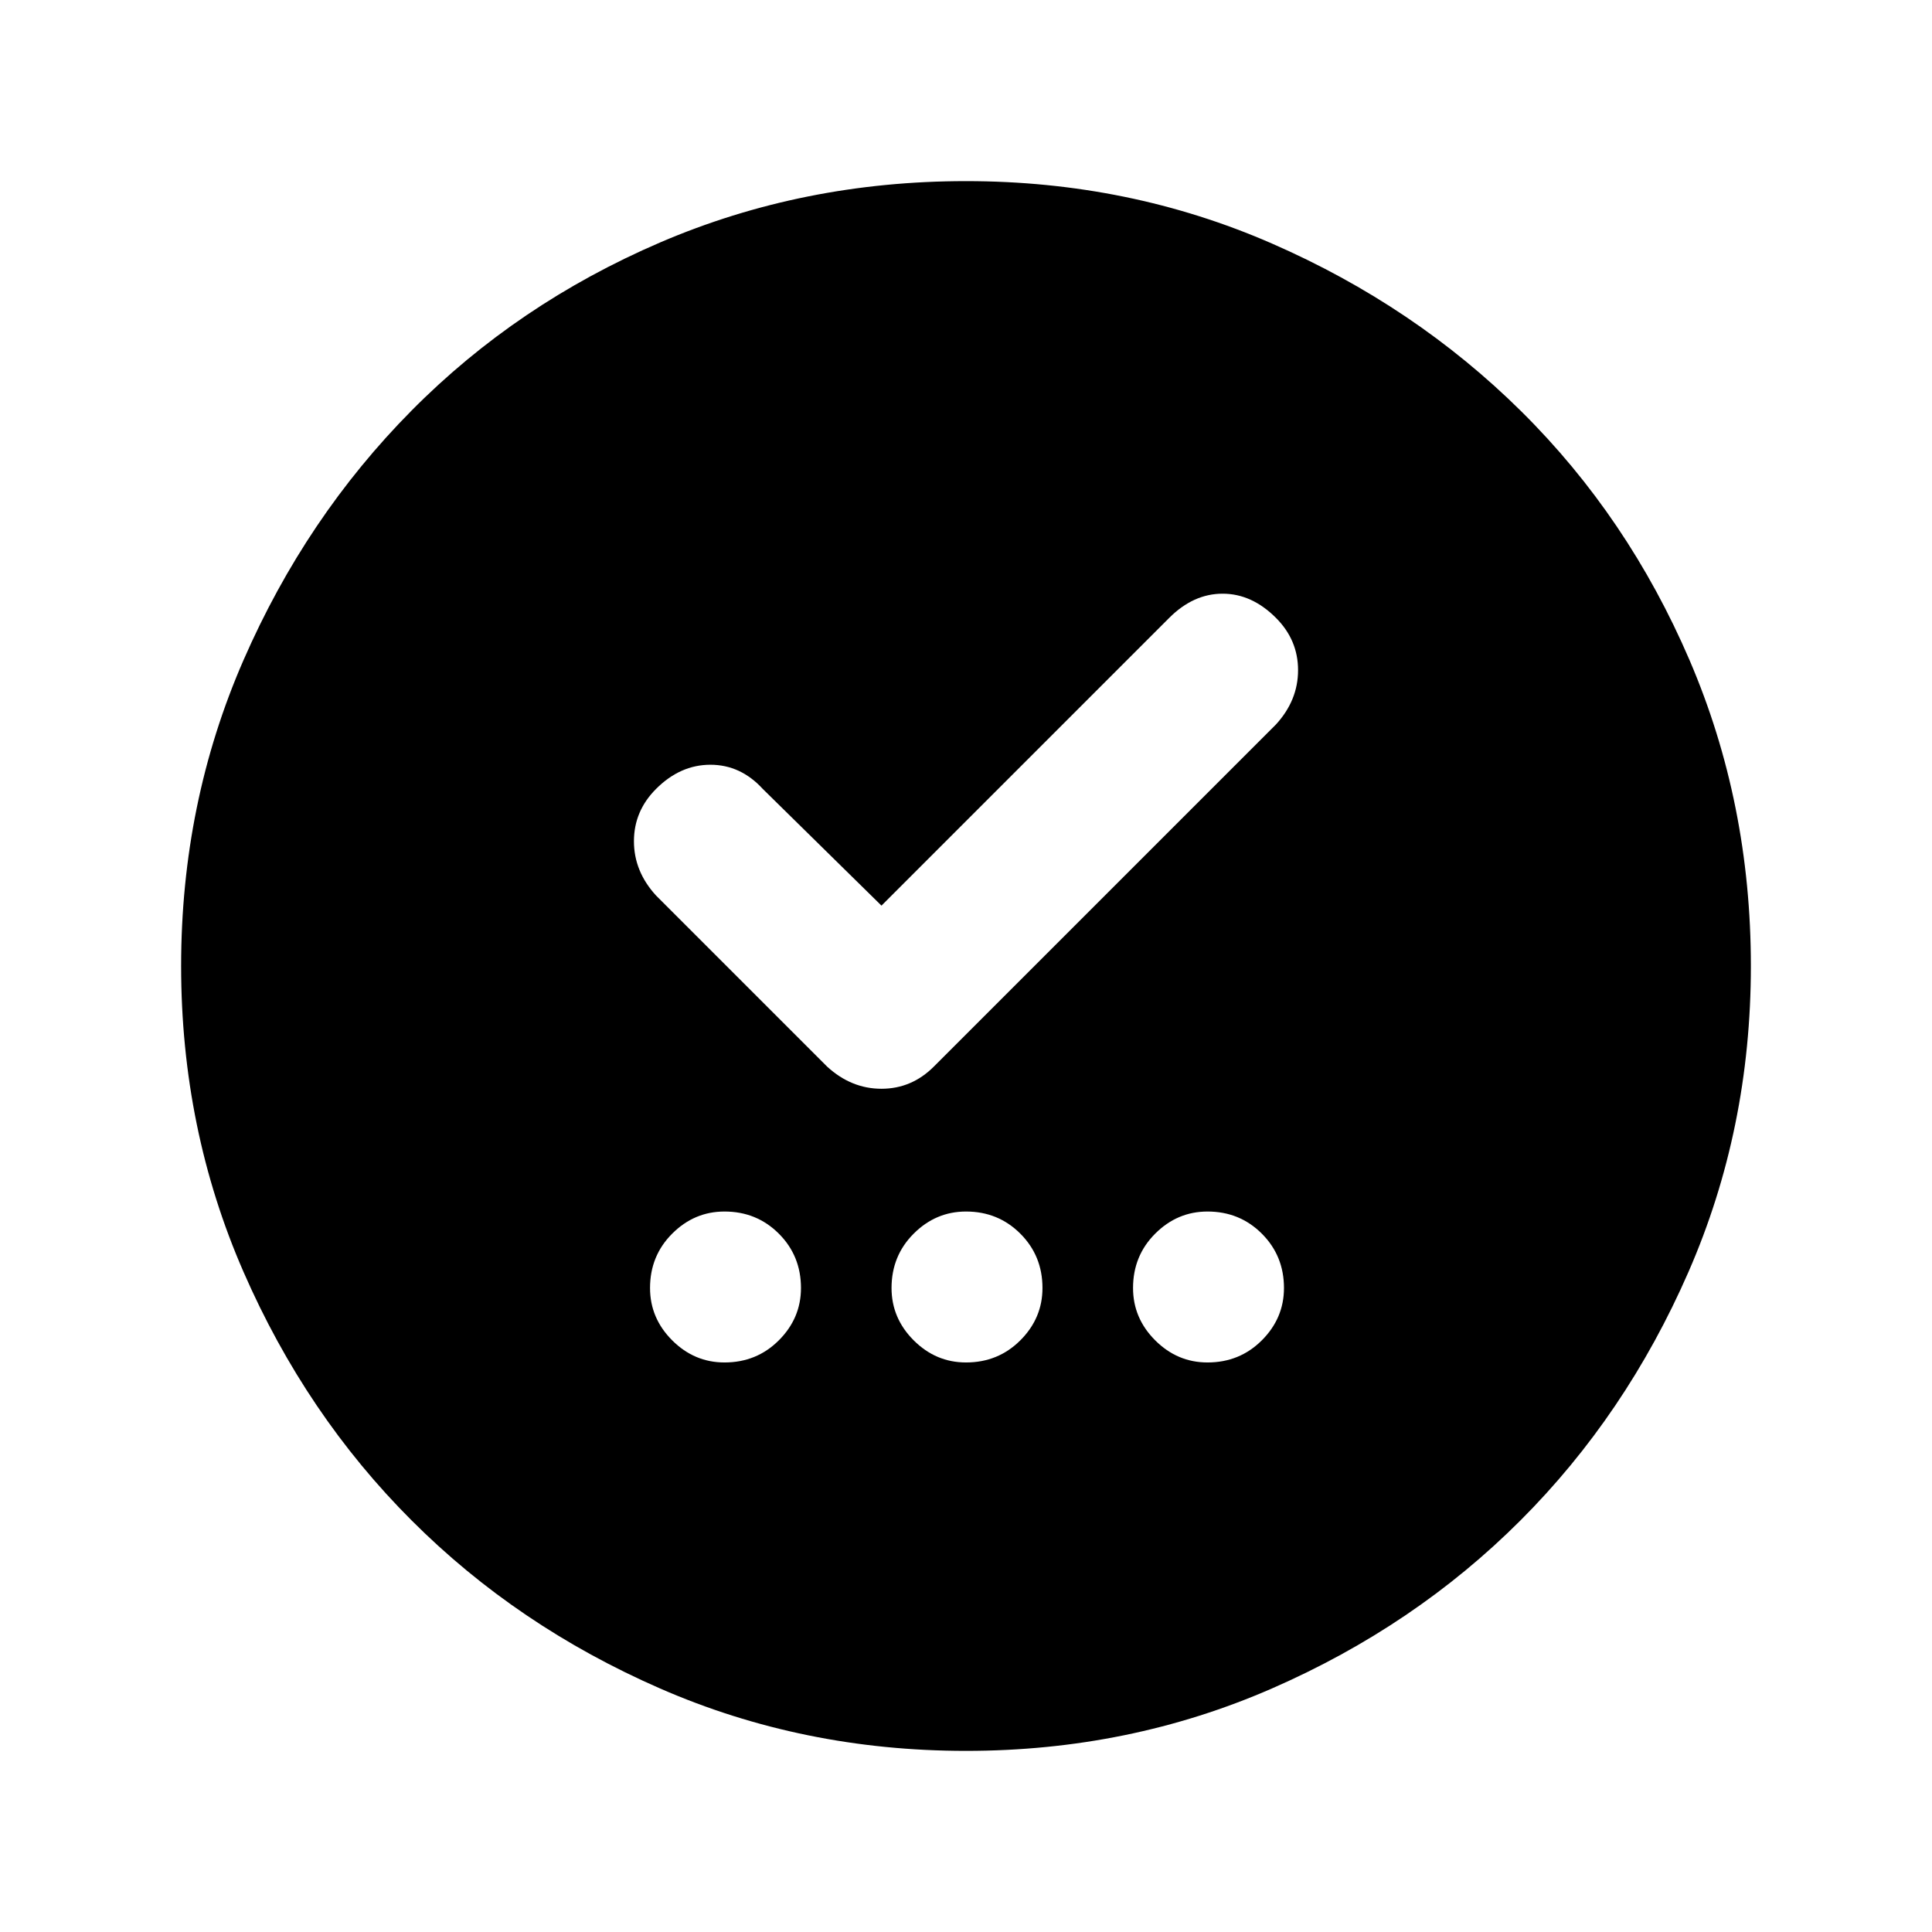 <svg xmlns="http://www.w3.org/2000/svg" height="24" width="24"><path d="M9 16.925q.4 0 .675-.275T9.95 16q0-.4-.275-.675T9 15.05q-.375 0-.65.275T8.075 16q0 .375.275.65t.65.275Zm3 0q.4 0 .675-.275t.275-.65q0-.4-.275-.675T12 15.05q-.375 0-.65.275t-.275.675q0 .375.275.65t.65.275Zm3 0q.4 0 .675-.275t.275-.65q0-.4-.275-.675T15 15.05q-.375 0-.65.275t-.275.675q0 .375.275.65t.65.275Zm-4.05-5.675L9.475 9.8q-.275-.3-.65-.3t-.675.3q-.275.275-.275.65t.275.675l2.125 2.125q.3.275.675.275.375 0 .65-.275L15.85 9q.275-.3.275-.675 0-.375-.275-.65-.3-.3-.662-.3-.363 0-.663.3ZM12 21.75q-2.025 0-3.8-.775t-3.087-2.088Q3.8 17.575 3.025 15.8 2.25 14.025 2.25 12t.775-3.8Q3.8 6.425 5.113 5.1 6.425 3.775 8.2 3.012 9.975 2.25 12 2.25t3.8.775q1.775.775 3.1 2.087 1.325 1.313 2.088 3.088.762 1.775.762 3.8t-.775 3.8q-.775 1.775-2.087 3.087-1.313 1.313-3.088 2.088-1.775.775-3.8.775Z"/></svg>